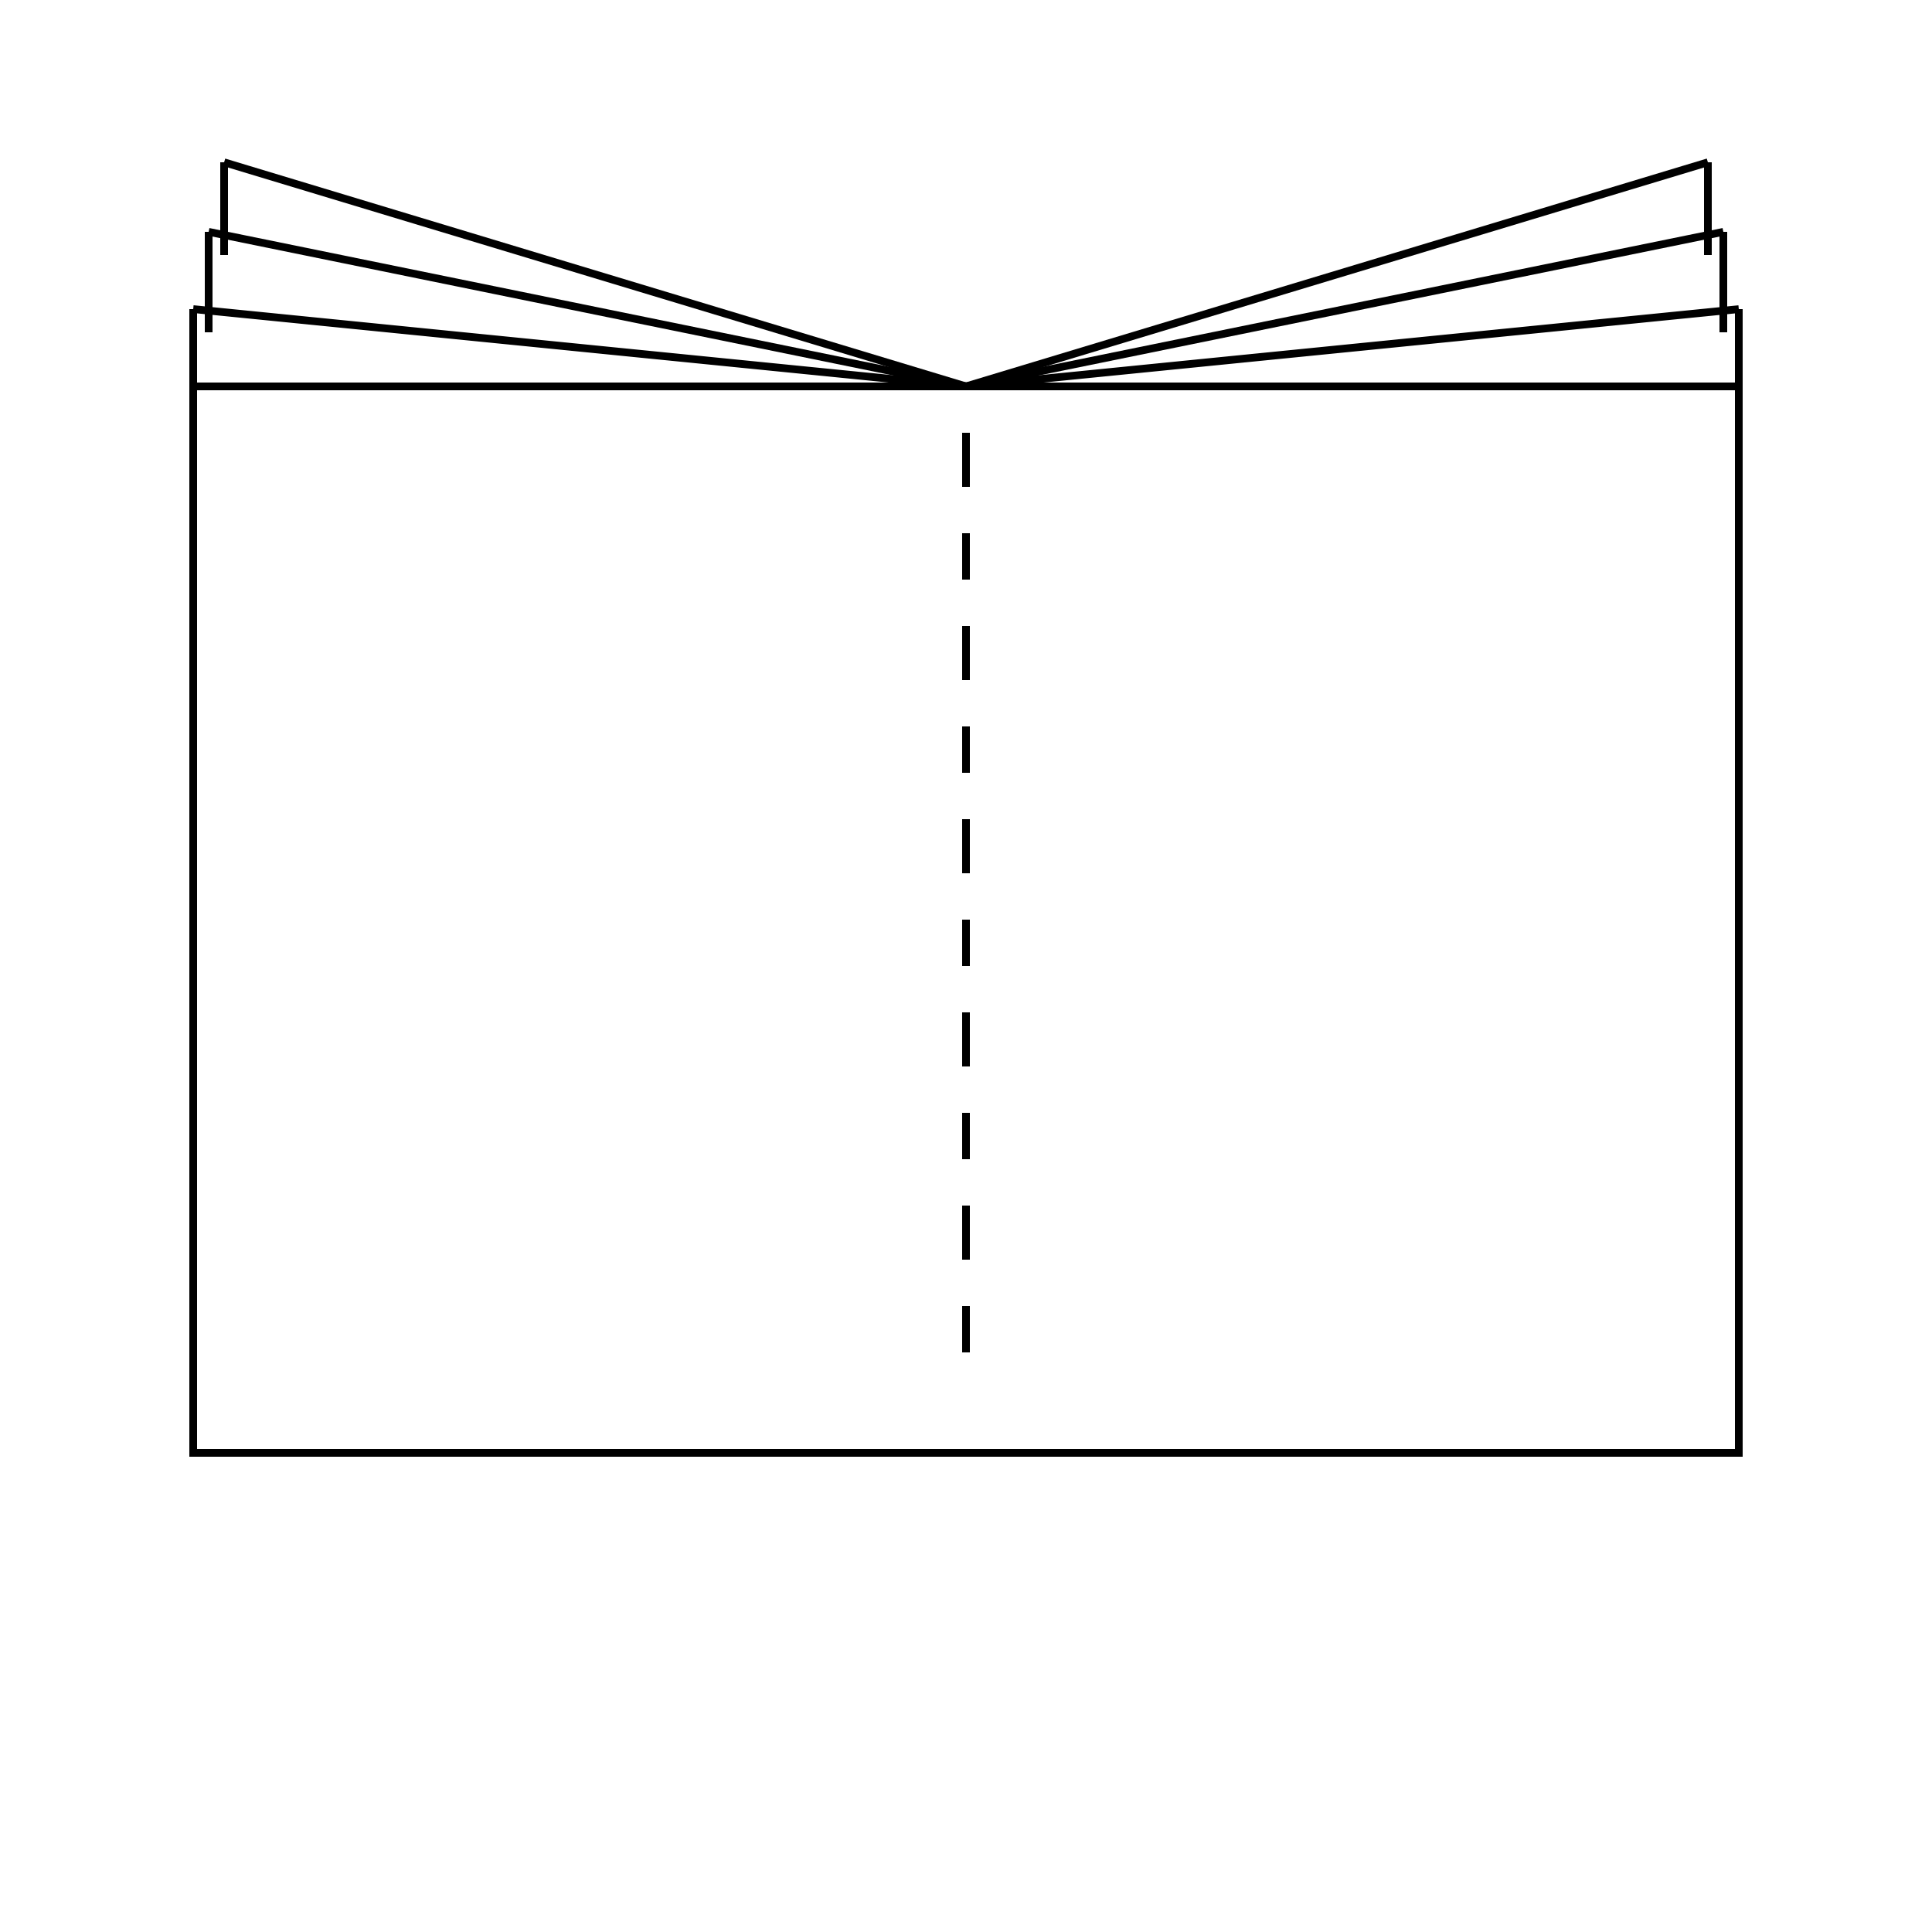 <svg width="250" height="250" viewbox = "0 0 250 250"  xmlns="http://www.w3.org/2000/svg">

<!--
<json>
{
    "svgwidth": 250,
    "svgheight": 250,
    "unit": 100,
    "x0": 684,
    "y0": 469,
    "x0rel": 0,
    "y0rel": 50,
    "glyph": "0336,0336,0336,0336,0201,0330,0201,0330,0201,0330,0201,0330,0201,0330,0201,0330,0201,0330,0201,0330,0201,0330,0201,0330,0335,0337,0337,0337,0337,0362,0203,0335,0203,0336,0336,0203,0336,0203,0335,0337,0337,0337,0203,0203,0335,0203,0336,0336,0203,0336,0203,0335,0337,0337,0337,0203,0354,0334,0335,0350,0350,0350,0350,0334,0342,0334,0342,0334,0342,0334,0334,0334,0334,0334,0334,0334,0334,0334,0334,0334,0334,0334,0334,0334,0334,0334,0334,0334,0334,0334,0334,0334,0334,0334,0334,0334,0334,0334,0335,0342,0335,0342,0335,0342,0334,0334,0330,0334,0334,0334,0334,0334,0334,0334,0334,0334,0334,0334,0334,0334,0334,0334,0334,0334,0336,0336,0336,0342,0335,0335,0335,0335,0335,0335,0335,0335,0335,0335,0335,0335,0335,0335,0335,0335,0335,0335,0337,0337,0337,0334,0331,0335,0330,0334,0334,0334,0334,0334,0334,0334,0334,0334,0334,0334,0334,0334,0334,0334,0334,0334,0334,0336,0336,0336,0342,0335,0335,0335,0335,0335,0335,0335,0335,0335,0335,0335,0335,0335,0335,0335,0335,0335,0335,0337,0337,0337,0331,0335,0330,0334,0334,0334,0334,0334,0334,0334,0334,0334,0334,0334,0334,0334,0334,0334,0334,0334,0334,0334,0336,0336,0336,0342,0335,0337,0337,0335,0335,0335,0335,0335,0335,0335,0335,0335,0337,0335,0335,0335,0335,0335,0335,0335,0335,0335,0331,0335,0335,0335,0335,0335,0335,0335,0335,0335,0335,0335,0335,0335,0335,0335,0335,0335,0335,0335,0335,0335,0335,0335,0335,0335,0335,0330,0335,0335,0335,0335,0335,0335,0335,0335,0335,0335,0335,0335,0335,0335,0335,0335,0335,0335,0335,0336,0336,0336,0342,0335,0335,0335,0335,0335,0335,0335,0335,0335,0335,0335,0335,0335,0337,0337,0337,0330,0334,0334,0334,0334,0334,0334,0334,0334,0334,0334,0334,0334,0334,0334,0334,0334,0334,0334,0334,0334,0334,0334,0334,0334,0334,0334,0334,0334,0334,0334,0334,0330,0335,0335,0335,0335,0335,0335,0335,0335,0335,0335,0335,0335,0335,0335,0335,0335,0335,0335,0336,0336,0336,0342,0334,0334,0334,0337,0334,0337,0334,0334,0334,0334,0337,0334,0334,0334,0334,0334,0334,0334,0334,0334,0334,0331,0335,0330,0335,0335,0335,0335,0335,0335,0335,0335,0335,0335,0335,0335,0335,0335,0335,0335,0335,0335,0336,0334,0336,0336,0342,0334,0334,0334,0334,0334,0334,0337,0334,0337,0334,0334,0337,0334,0334,0334,0334,0334,0334,0334,0334,0331,0334,0334,0334,0334,0334,0334,0334,0334,0334,0334,0334,0334,0334,0334,0334,0313,0313,",
    "table": [
        "0220:0333,0200,0332,0336,0333,0337,0326,0342,0336,0330,0332,0335,0337,0342,0336,0334,0331,0337,0320,0210,",
        "0221:0220,0220,0220,0220,0220,0220,0220,0220,0211,0211,0211,0211,0211,0211,0211,0211,",
        "0222:0304,0335,0306,0201,0334,0334,0201,0334,0334,0201,0334,0334,0322,0336,0330,0334,0201,0334,0334,0201,0334,0334,0201,0334,0331,0337,0320,0210,0304,0334,",
        "0223:0222,0222,0222,0222,0222,0222,0222,0211,0211,0211,0211,0211,0211,0211,",
        "0224:0304,0335,0305,0311,0201,0334,0201,0334,0201,0334,0201,0334,0201,0334,0334,0337,0201,0335,0335,0201,0335,0335,0336,0350,0334,0304,0330,0335,0313,0210,",
        "0225:0224,0224,0224,0224,0224,0224,0224,0224,0224,0224,0224,0224,0211,0211,0211,0211,0211,0211,0211,0211,0211,0211,0211,0211,",
        "0226:0306,0335,0201,0335,0335,0336,0330,0335,0335,0337,0201,0335,0335,0335,0350,0335,0336,0312,0337,0201,0334,0334,0334,0334,0201,0334,0336,0331,0334,0337,0201,0334,0334,0334,0334,0201,0335,0335,0335,0335,0335,0336,0342,0335,0335,0330,0330,0335,0335,0335,0335,0201,0335,0335,0335,0335,0330,0335,0335,0304,0313,0337,",
        "0227:0306,0362,0203,0335,0203,0335,0203,0335,0203,0335,0203,0335,0203,0335,0354,0350,0335,0312,0337,0362,0203,0335,0335,0335,0335,0203,0335,0335,0335,0335,0203,0354,0335,0335,0335,0336,0330,0335,0335,0335,0337,0362,0203,0335,0335,0335,0335,0203,0335,0335,0335,0335,0203,0354,0335,0336,0331,0336,0335,0330,",
        "0230:0305,0350,0311,0362,0203,0335,0335,0203,0335,0335,0203,0335,0335,0203,0335,0335,0203,0354,0335,0335,",
        "0231:0306,0362,0203,0335,0335,0203,0335,0335,0203,0354,0335,0335,",
        "0232:0305,0334,0331,0230,0335,0335,0335,0230,0335,0335,0335,0230,0330,0335,0335,0335,0331,0334,0334,0334,0230,0334,0334,0334,0334,0230,0330,0334,0334,0230,0330,0334,0334,0330,0335,0335,0330,0335,0335,0330,0304,0335,0335,",
        "0233:0232,0232,",
        "0244:0243,0243,0243,0243,",
        "01220:0220,0220,0211,0211,0333,",
        "01221:0221,0333,",
        "01222:0333,0200,0332,0222,0222,0211,0211,0333,",
        "01223:0333,0200,0332,0223,0333,",
        "01224:0333,0200,",
        "01225:0333,0200,",
        "01226:0333,0200,",
        "01227:0333,0200,",
        "01230:0333,0200,0332,0230,0304,0313,0333,",
        "01231:0333,0200,0332,0231,0313,0304,0333,",
        "01232:0333,0200,",
        "01233:0333,0200,",
        "01234:0333,0200,",
        "01235:0333,0200,",
        "01236:0333,0200,",
        "01237:0333,0200,",
        "01240:0333,0200,",
        "01241:0333,0200,",
        "01242:0333,0200,",
        "01243:0333,0200,",
        "01244:0333,0200,",
        "01245:0333,0200,",
        "01246:0333,0200,",
        "01247:0333,0200,"
    ],
    "imgurl": "",
    "imgx": -1.2312396694214882,
    "imgy": -0.43462809917355394,
    "imgw": 2.49,
    "angle": 0
}
</json>
-->
    <line x1="125" y1="175" x2="125" y2="169" style="stroke:black;stroke-width:1" />
    <line x1="125" y1="163" x2="125" y2="156" style="stroke:black;stroke-width:1" />
    <line x1="125" y1="150" x2="125" y2="144" style="stroke:black;stroke-width:1" />
    <line x1="125" y1="138" x2="125" y2="131" style="stroke:black;stroke-width:1" />
    <line x1="125" y1="125" x2="125" y2="119" style="stroke:black;stroke-width:1" />
    <line x1="125" y1="113" x2="125" y2="106" style="stroke:black;stroke-width:1" />
    <line x1="125" y1="100" x2="125" y2="94" style="stroke:black;stroke-width:1" />
    <line x1="125" y1="88" x2="125" y2="81" style="stroke:black;stroke-width:1" />
    <line x1="125" y1="75" x2="125" y2="69" style="stroke:black;stroke-width:1" />
    <line x1="125" y1="63" x2="125" y2="56" style="stroke:black;stroke-width:1" />
	<path d = "M125 50 L225 50 L225 150 L225 175 L225 188 L125 188 L25 188 L25 88 L25 63 L25 50 L125 50 Z" stroke = "black" stroke-width = "1" fill = "none" />    <line x1="125" y1="50" x2="225" y2="40" style="stroke:black;stroke-width:1" />
    <line x1="125" y1="50" x2="223" y2="30" style="stroke:black;stroke-width:1" />
    <line x1="125" y1="50" x2="221" y2="21" style="stroke:black;stroke-width:1" />
    <line x1="125" y1="50" x2="25" y2="40" style="stroke:black;stroke-width:1" />
    <line x1="125" y1="50" x2="27" y2="30" style="stroke:black;stroke-width:1" />
    <line x1="125" y1="50" x2="29" y2="21" style="stroke:black;stroke-width:1" />
    <line x1="25" y1="40" x2="25" y2="53" style="stroke:black;stroke-width:1" />
    <line x1="27" y1="30" x2="27" y2="43" style="stroke:black;stroke-width:1" />
    <line x1="29" y1="21" x2="29" y2="33" style="stroke:black;stroke-width:1" />
    <line x1="221" y1="21" x2="221" y2="33" style="stroke:black;stroke-width:1" />
    <line x1="223" y1="30" x2="223" y2="43" style="stroke:black;stroke-width:1" />
    <line x1="225" y1="40" x2="225" y2="53" style="stroke:black;stroke-width:1" />
</svg>